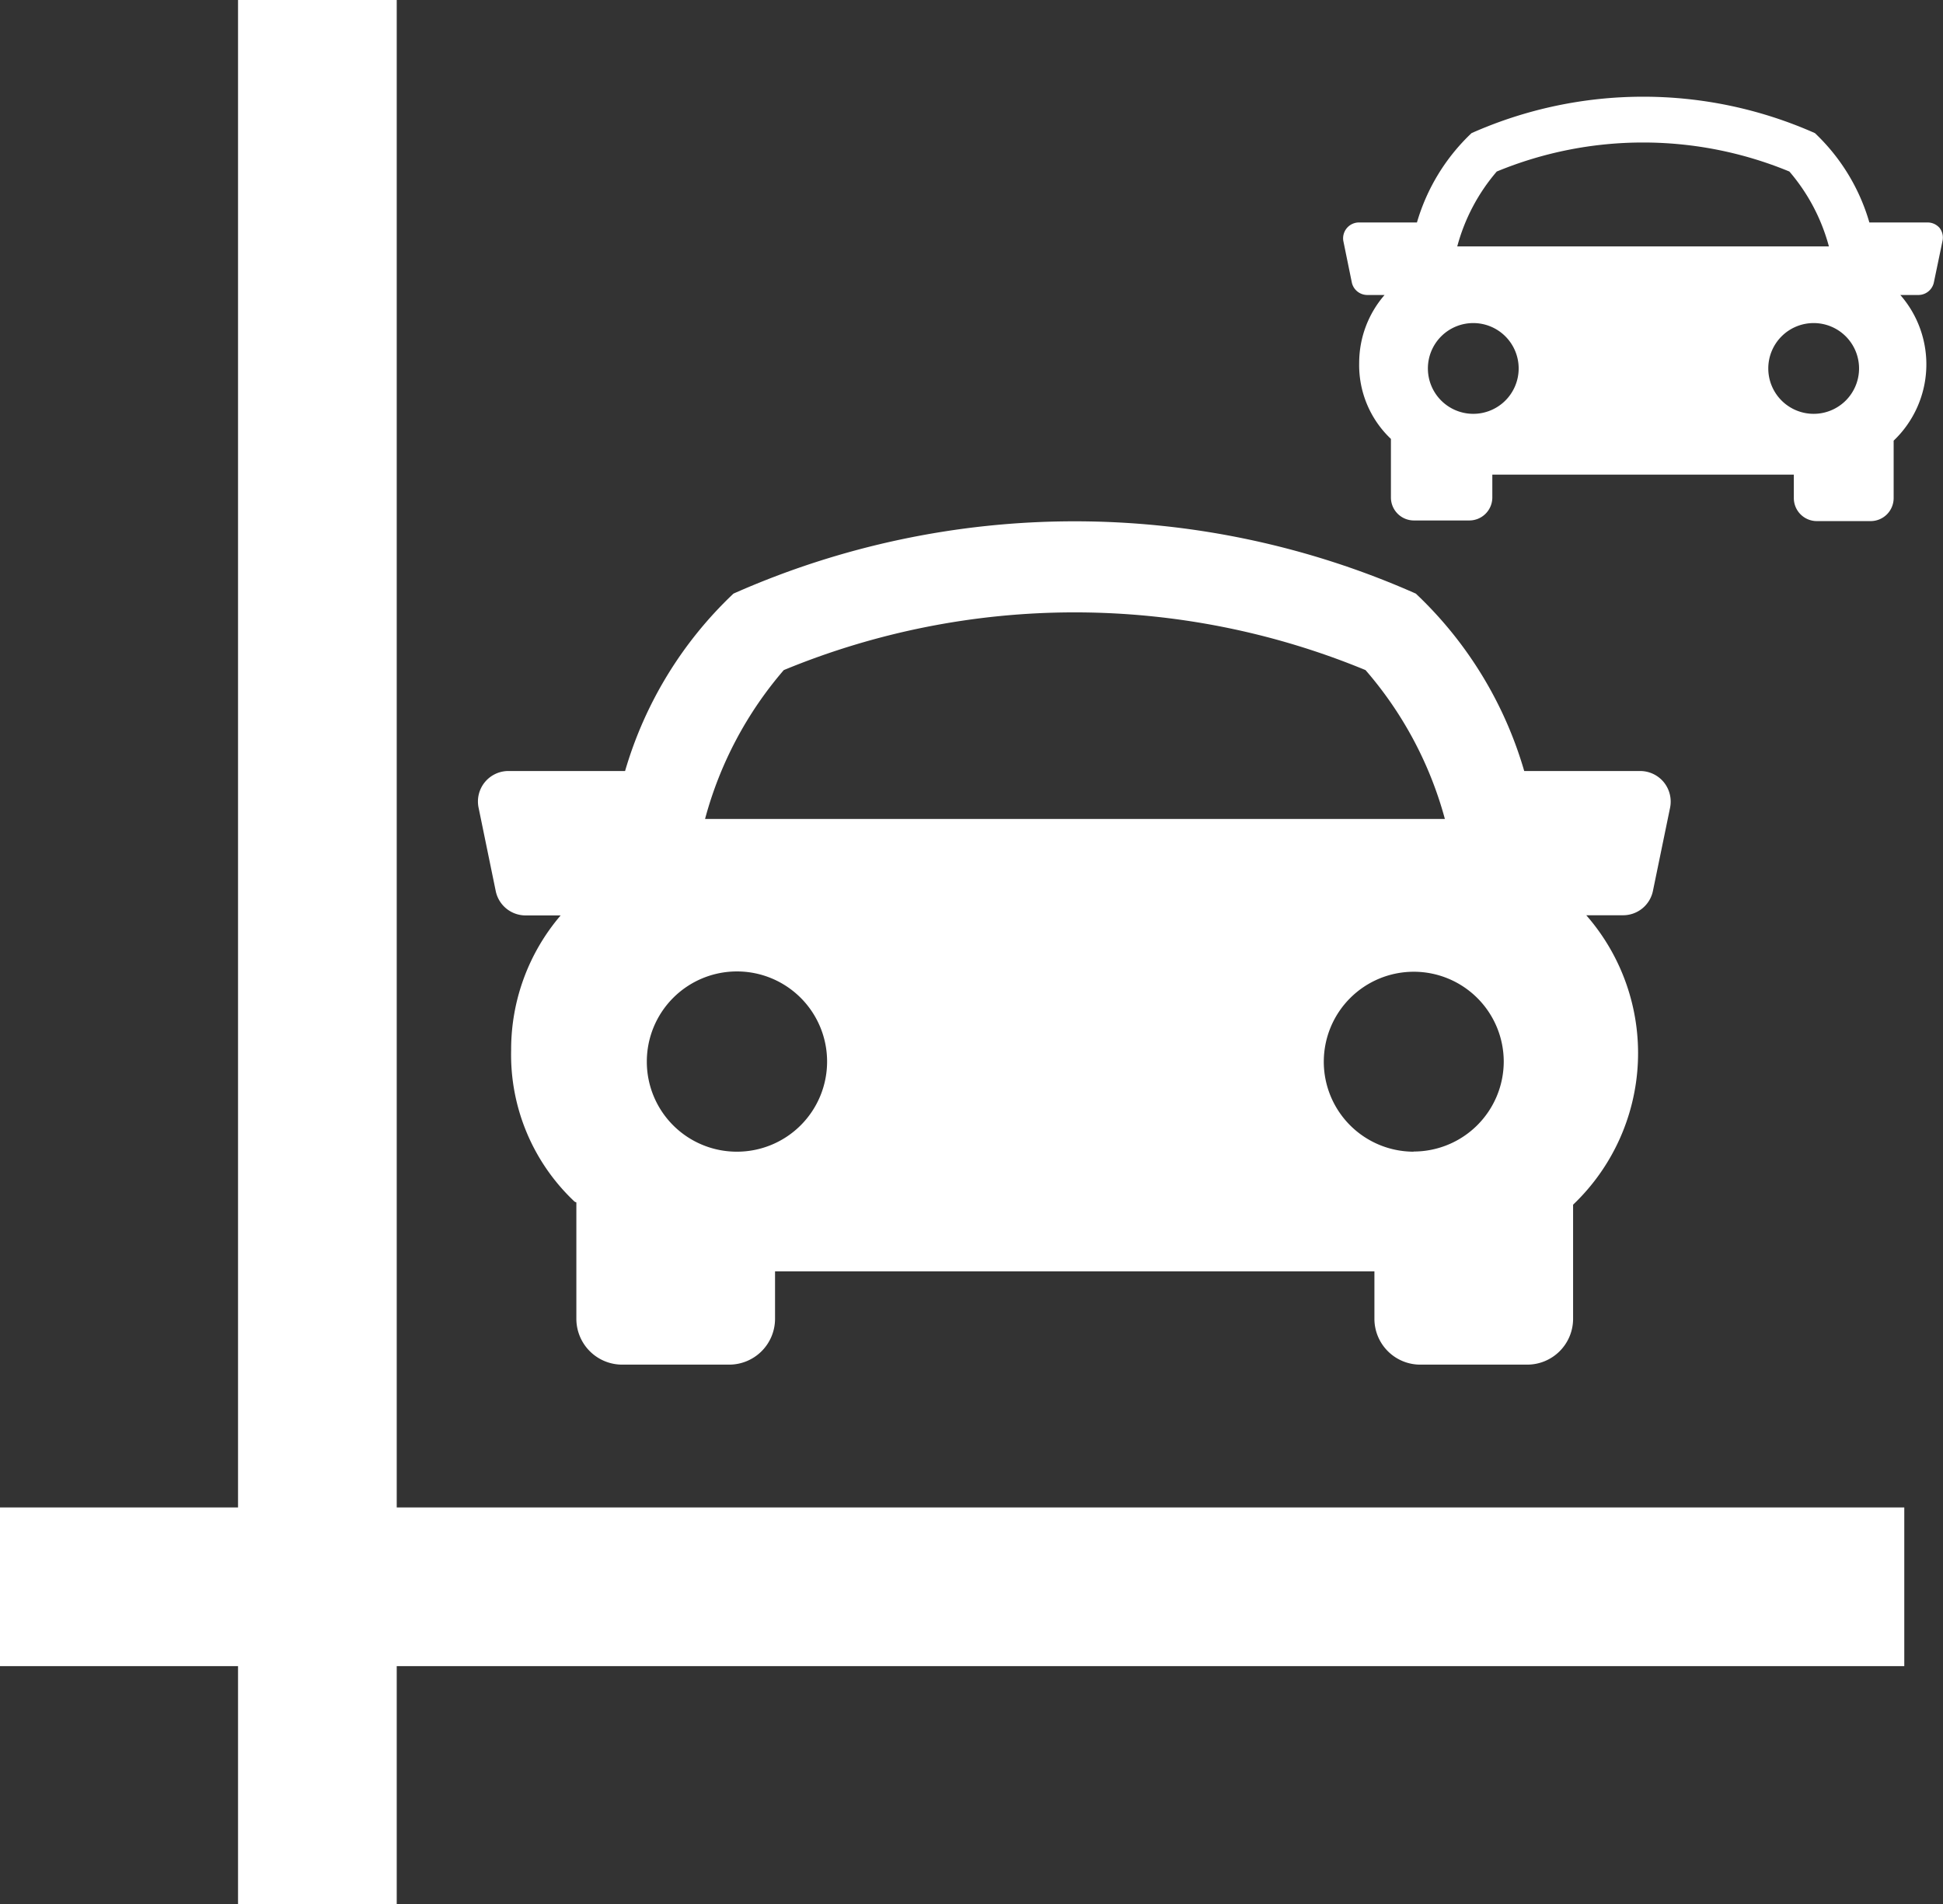 <svg xmlns="http://www.w3.org/2000/svg" width="12.244" height="12" viewBox="0 0 12.244 12">
  <rect x="0" y="0" width="12.244" height="12" fill="#333333" stroke="none"/>
  <g id="Grupo_5909" data-name="Grupo 5909" transform="translate(-13.5 -249)">
    <g id="Grupo_5907" data-name="Grupo 5907">
      <rect id="Retângulo_2634" data-name="Retângulo 2634" width="1" height="12" transform="translate(15 249)" fill="#fff"/>
      <rect id="Retângulo_2635" data-name="Retângulo 2635" width="1" height="12" transform="translate(25.5 258.5) rotate(90)" fill="#fff"/>
    </g>
    <g id="_67994" data-name="67994" transform="translate(16.516 252.285)">
      <g id="Grupo_3159" data-name="Grupo 3159" transform="translate(0)">
        <path id="Caminho_1720" data-name="Caminho 1720" d="M7.469,7.352a.193.193,0,0,0-.149-.071H6.589a2.492,2.492,0,0,0-.683-1.118,5.3,5.3,0,0,0-4.3,0A2.5,2.5,0,0,0,.923,7.281H.192A.192.192,0,0,0,0,7.513l.108.525A.192.192,0,0,0,.3,8.191H.517a1.3,1.3,0,0,0-.312.849,1.271,1.271,0,0,0,.4.955L.616,10v.734a.289.289,0,0,0,.289.288h.674a.289.289,0,0,0,.289-.288v-.3H5.645v.3a.289.289,0,0,0,.289.288h.674a.289.289,0,0,0,.289-.288v-.72A1.319,1.319,0,0,0,6.98,8.19h.231A.192.192,0,0,0,7.4,8.037l.108-.524A.194.194,0,0,0,7.469,7.352ZM1.923,6.645a4.8,4.8,0,0,1,3.666,0,2.378,2.378,0,0,1,.5.938H1.427A2.378,2.378,0,0,1,1.923,6.645ZM1.06,9.112a.568.568,0,1,1,.568.568A.567.567,0,0,1,1.06,9.112Zm4.832.568a.567.567,0,1,1,.568-.568A.568.568,0,0,1,5.892,9.679Z" transform="translate(0 -5.707)" fill="#fff"/>
      </g>
    </g>
    <g id="_67994-2" data-name="67994" transform="translate(21.965 249.609)">
      <g id="Grupo_3159-2" data-name="Grupo 3159" transform="translate(0)">
        <path id="Caminho_1720-2" data-name="Caminho 1720" d="M3.758,6.535A.1.1,0,0,0,3.683,6.5H3.315a1.254,1.254,0,0,0-.343-.563,2.665,2.665,0,0,0-2.164,0A1.26,1.26,0,0,0,.464,6.5H.1A.1.1,0,0,0,0,6.616l.054.264a.1.1,0,0,0,.095.077H.26A.653.653,0,0,0,.1,7.384a.64.64,0,0,0,.2.48l0,0v.369a.145.145,0,0,0,.145.145H.794a.145.145,0,0,0,.145-.145V8.089h1.9v.148a.145.145,0,0,0,.145.145h.339a.145.145,0,0,0,.145-.145V7.875a.664.664,0,0,0,.042-.918h.116a.1.1,0,0,0,.095-.077l.055-.264A.1.1,0,0,0,3.758,6.535ZM.967,6.179a2.415,2.415,0,0,1,1.844,0,1.2,1.2,0,0,1,.249.472H.718A1.2,1.2,0,0,1,.967,6.179ZM.533,7.42a.286.286,0,1,1,.286.286A.286.286,0,0,1,.533,7.42Zm2.431.286A.286.286,0,1,1,3.25,7.42.286.286,0,0,1,2.964,7.706Z" transform="translate(0 -5.707)" fill="#fff"/>
      </g>
    </g>
  </g>
</svg>
